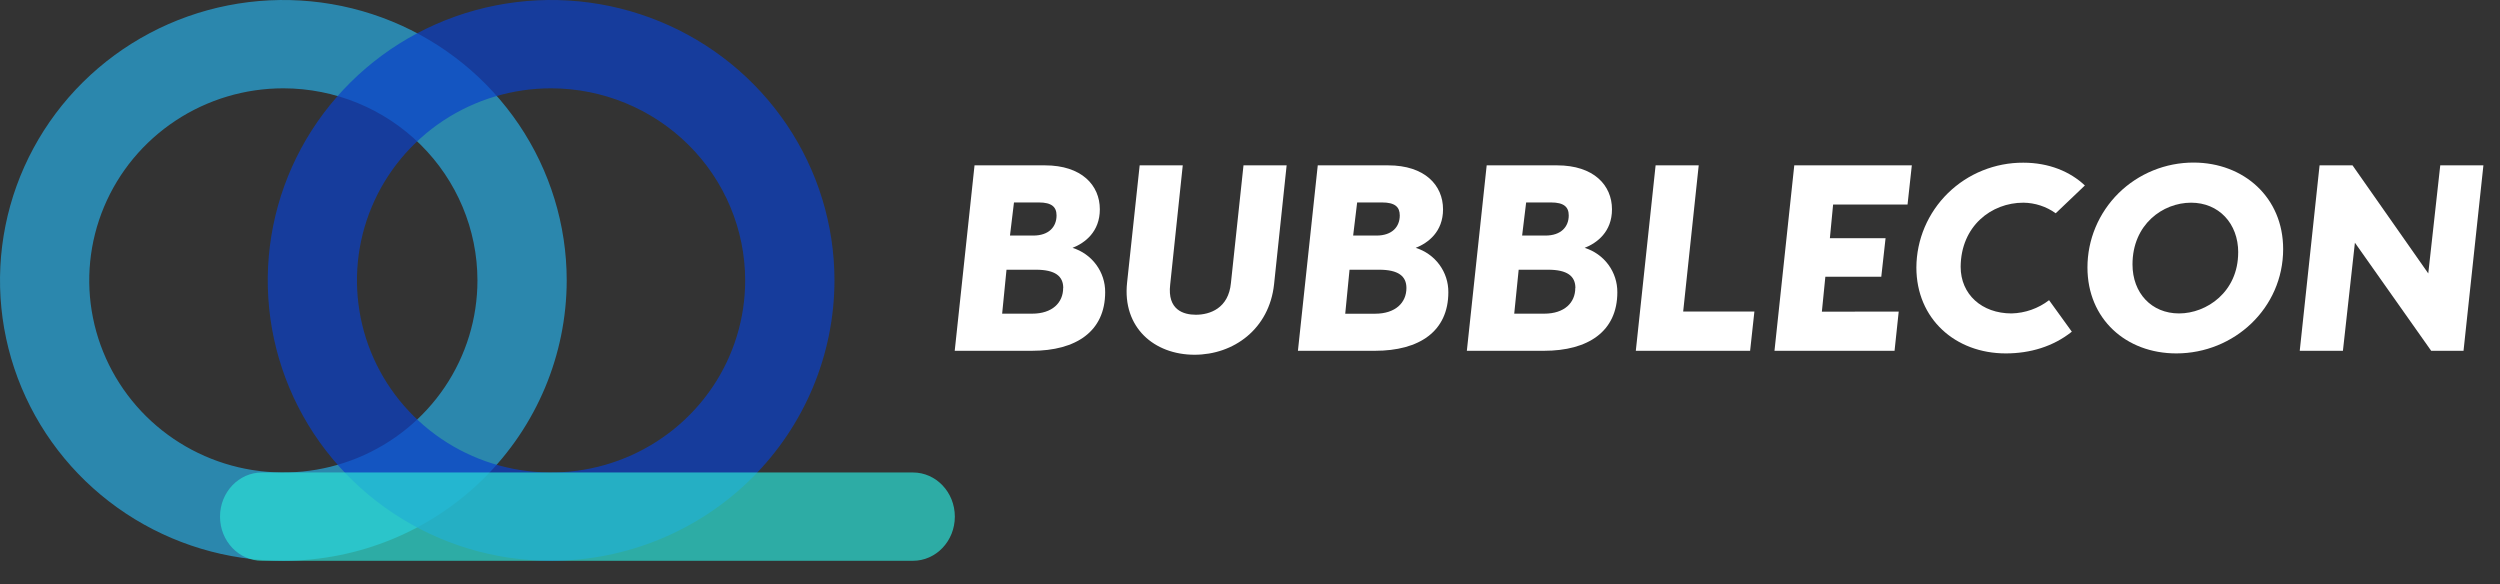 <svg width="107" height="25" viewBox="0 0 107 25" fill="none" xmlns="http://www.w3.org/2000/svg">
<rect x="0" y="0" width="107" height="25" fill="#333333" stroke="none"/>
<path opacity="0.7" d="M12.131 24.002C9.732 24.003 7.387 23.299 5.393 21.981C3.398 20.663 1.843 18.789 0.924 16.596C0.006 14.403 -0.235 11.99 0.233 9.662C0.7 7.334 1.855 5.195 3.551 3.516C5.247 1.838 7.407 0.694 9.76 0.231C12.113 -0.232 14.551 0.005 16.767 0.913C18.984 1.821 20.878 3.36 22.211 5.333C23.543 7.307 24.255 9.627 24.255 12.001C24.251 15.182 22.973 18.232 20.7 20.482C18.428 22.732 15.346 23.997 12.131 24.002ZM12.131 3.78C10.488 3.779 8.881 4.26 7.515 5.163C6.148 6.066 5.082 7.35 4.453 8.852C3.824 10.354 3.658 12.008 3.979 13.602C4.299 15.197 5.09 16.663 6.251 17.813C7.413 18.963 8.893 19.747 10.505 20.064C12.117 20.381 13.787 20.219 15.306 19.597C16.824 18.975 18.122 17.921 19.035 16.569C19.948 15.217 20.435 13.627 20.435 12.001C20.433 9.822 19.557 7.733 18.001 6.192C16.444 4.65 14.333 3.783 12.131 3.78Z" fill="#29ABE2"/>
<path opacity="0.7" d="M23.586 24.002C21.187 24.002 18.843 23.298 16.849 21.979C14.854 20.66 13.3 18.785 12.383 16.593C11.465 14.4 11.225 11.987 11.693 9.659C12.161 7.331 13.316 5.193 15.012 3.515C16.708 1.836 18.869 0.693 21.222 0.231C23.574 -0.232 26.012 0.005 28.228 0.914C30.444 1.822 32.338 3.36 33.671 5.334C35.003 7.307 35.715 9.627 35.715 12.001C35.711 15.183 34.432 18.234 32.158 20.484C29.884 22.733 26.801 23.999 23.586 24.002ZM23.586 3.78C21.943 3.78 20.336 4.262 18.97 5.165C17.604 6.069 16.539 7.353 15.91 8.855C15.281 10.357 15.117 12.01 15.438 13.605C15.758 15.2 16.549 16.665 17.711 17.814C18.873 18.964 20.353 19.747 21.965 20.064C23.577 20.381 25.247 20.219 26.765 19.596C28.283 18.974 29.581 17.92 30.494 16.568C31.407 15.216 31.894 13.627 31.894 12.001C31.891 9.821 31.015 7.731 29.458 6.19C27.9 4.649 25.788 3.782 23.586 3.78Z" fill="#0A41C9"/>
<path opacity="0.7" d="M39.072 24.002H11.211C10.218 24.002 9.417 23.156 9.417 22.112C9.417 21.068 10.22 20.222 11.211 20.222H39.072C40.065 20.222 40.867 21.068 40.867 22.112C40.867 23.156 40.065 24.002 39.072 24.002Z" fill="#2BE0D6"/>
<path d="M47.301 12.508C47.301 14.186 46.053 15.014 44.162 15.014H40.862L41.71 7.077H44.724C46.294 7.077 47.073 7.928 47.073 8.959C47.073 9.923 46.432 10.4 45.904 10.608C46.312 10.735 46.668 10.988 46.919 11.33C47.171 11.672 47.305 12.085 47.301 12.508ZM45.507 12.327C45.507 11.82 45.163 11.544 44.338 11.544H43.078L42.892 13.425H44.174C45.044 13.425 45.503 12.95 45.503 12.326L45.507 12.327ZM43.398 8.665L43.227 10.082H44.224C44.899 10.082 45.22 9.701 45.22 9.221C45.22 8.858 45.013 8.665 44.463 8.665H43.398Z" fill="white"/>
<path d="M55.068 7.076L54.53 12.167C54.323 14.084 52.8 15.183 51.126 15.183C49.397 15.183 48.033 14.015 48.239 12.099L48.778 7.076H50.622L50.084 12.178C49.955 13.267 50.657 13.471 51.183 13.471C51.779 13.471 52.582 13.2 52.684 12.11L53.222 7.076H55.068Z" fill="white"/>
<path d="M61.989 12.508C61.989 14.186 60.741 15.014 58.85 15.014H55.551L56.4 7.077H59.413C60.983 7.077 61.762 7.928 61.762 8.959C61.762 9.923 61.121 10.4 60.593 10.608C61.001 10.735 61.357 10.988 61.608 11.33C61.859 11.672 61.993 12.085 61.989 12.508ZM60.195 12.327C60.195 11.82 59.851 11.544 59.026 11.544H57.76L57.576 13.427H58.858C59.733 13.425 60.195 12.95 60.195 12.326V12.327ZM58.086 8.665L57.915 10.082H58.913C59.589 10.082 59.91 9.701 59.91 9.221C59.91 8.858 59.704 8.665 59.154 8.665H58.086Z" fill="white"/>
<path d="M69.222 12.508C69.222 14.186 67.972 15.014 66.082 15.014H62.781L63.63 7.077H66.643C68.213 7.077 68.993 7.928 68.993 8.959C68.993 9.923 68.352 10.4 67.824 10.608C68.232 10.735 68.588 10.988 68.84 11.33C69.091 11.672 69.225 12.085 69.222 12.508ZM67.427 12.327C67.427 11.82 67.084 11.544 66.259 11.544H64.999L64.809 13.425H66.091C66.965 13.425 67.422 12.95 67.422 12.326L67.427 12.327ZM65.319 8.665L65.147 10.082H66.144C66.82 10.082 67.142 9.701 67.142 9.221C67.142 8.858 66.935 8.665 66.385 8.665H65.319Z" fill="white"/>
<path d="M75.088 13.335L74.905 15.013H70.013L70.86 7.076H72.705L72.04 13.335H75.088Z" fill="white"/>
<path d="M81.265 13.335L81.087 15.013H75.948L76.795 7.076H81.826L81.643 8.754H78.457L78.319 10.195H80.702L80.519 11.844H78.125L77.976 13.34L81.265 13.335Z" fill="white"/>
<path d="M85.848 15.126C83.694 15.126 82.021 13.652 82.021 11.448C82.024 10.856 82.144 10.271 82.376 9.725C82.608 9.179 82.945 8.684 83.371 8.267C83.796 7.851 84.299 7.521 84.853 7.298C85.407 7.074 86 6.96 86.598 6.963C87.698 6.963 88.602 7.344 89.233 7.938L87.985 9.128C87.581 8.838 87.096 8.68 86.598 8.675C85.234 8.675 83.928 9.672 83.916 11.419C83.916 12.598 84.821 13.415 86.095 13.415C86.678 13.4 87.24 13.202 87.7 12.848L88.674 14.196C87.879 14.832 86.89 15.126 85.848 15.126Z" fill="white"/>
<path d="M97.719 10.659C97.719 13.188 95.622 15.126 93.147 15.126C90.993 15.126 89.343 13.652 89.343 11.448C89.343 10.857 89.46 10.272 89.689 9.727C89.918 9.181 90.253 8.685 90.675 8.268C91.098 7.851 91.6 7.521 92.152 7.296C92.704 7.071 93.295 6.956 93.892 6.958C96.045 6.963 97.719 8.46 97.719 10.659ZM95.796 10.806C95.796 9.559 94.96 8.675 93.779 8.675C92.565 8.675 91.271 9.605 91.271 11.317C91.271 12.541 92.083 13.415 93.264 13.415C94.444 13.415 95.794 12.496 95.794 10.806H95.796Z" fill="white"/>
<path d="M106.29 7.076L105.439 15.013H104.054L100.79 10.388L100.277 15.013H98.429L99.278 7.076H100.687L103.93 11.703L104.443 7.076H106.29Z" fill="white"/>
</svg>
